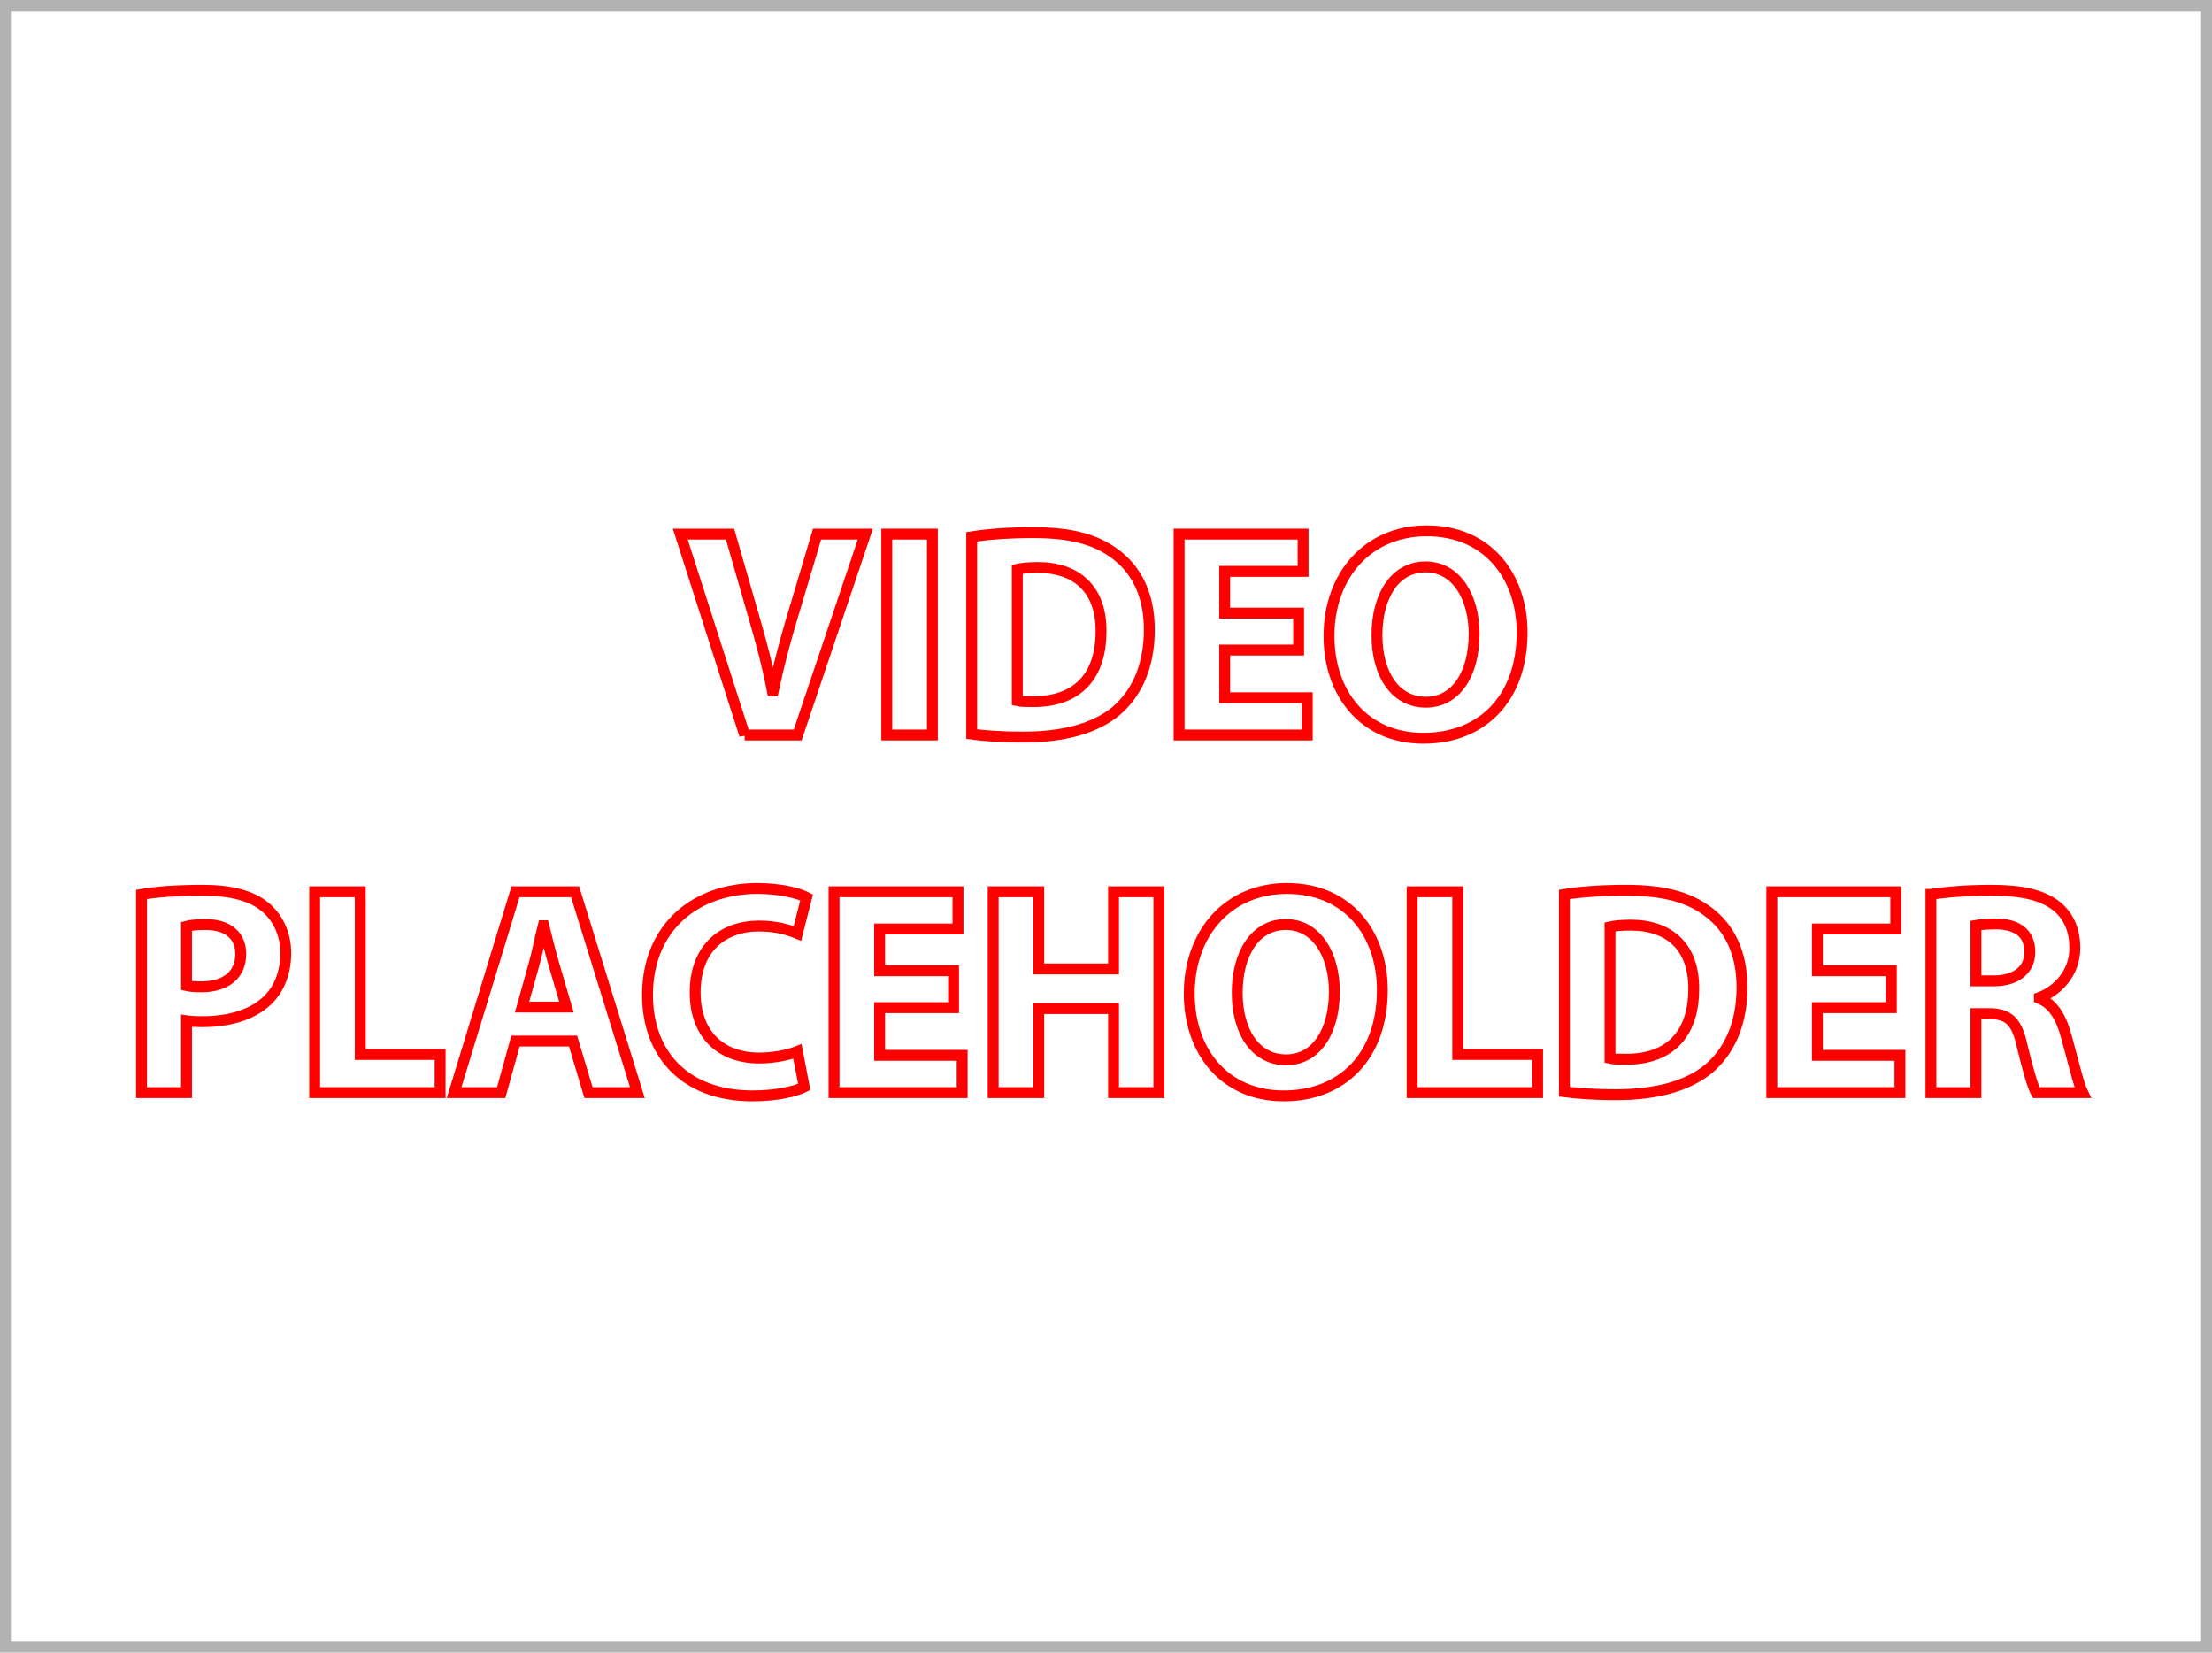 <?xml version="1.0" encoding="utf-8"?>
<!-- Generator: Adobe Illustrator 13.0.0, SVG Export Plug-In . SVG Version: 6.00 Build 14948)  -->
<!DOCTYPE svg PUBLIC "-//W3C//DTD SVG 1.1//EN" "http://www.w3.org/Graphics/SVG/1.1/DTD/svg11.dtd">
<svg version="1.1" id="Layer_1" xmlns="http://www.w3.org/2000/svg" xmlns:xlink="http://www.w3.org/1999/xlink" x="0px" y="0px"
	 width="1016px" height="759px" viewBox="0 0 1016 759" enable-background="new 0 0 1016 759" xml:space="preserve">
<g>
	<path fill="none" stroke="#FF0000" stroke-width="5" d="M342.028,337.55l-29.564-92.251h22.857l11.224,39.008
		c3.148,10.95,6.022,21.489,8.212,32.986h0.411c2.327-11.087,5.201-22.037,8.349-32.576l11.771-39.419h22.173l-31.07,92.251H342.028
		z"/>
	<path fill="none" stroke="#FF0000" stroke-width="5" d="M428.254,245.299v92.251h-20.941v-92.251H428.254z"/>
	<path fill="none" stroke="#FF0000" stroke-width="5" d="M446.319,246.531c7.665-1.232,17.656-1.916,28.195-1.916
		c17.52,0,28.88,3.148,37.777,9.854c9.581,7.118,15.603,18.478,15.603,34.766c0,17.656-6.433,29.838-15.329,37.366
		c-9.718,8.075-24.5,11.908-42.567,11.908c-10.813,0-18.478-0.684-23.679-1.369V246.531z M467.26,321.81
		c1.779,0.411,4.654,0.411,7.254,0.411c18.888,0.137,31.207-10.265,31.207-32.302c0.137-19.162-11.086-29.291-29.017-29.291
		c-4.654,0-7.665,0.411-9.444,0.821V321.81z"/>
	<path fill="none" stroke="#FF0000" stroke-width="5" d="M596.465,298.542h-33.944v21.899h37.913v17.109h-58.854v-92.251h56.938
		v17.109h-35.997v19.162h33.944V298.542z"/>
	<path fill="none" stroke="#FF0000" stroke-width="5" d="M699.117,290.467c0,30.249-18.341,48.589-45.305,48.589
		c-27.374,0-43.389-20.667-43.389-46.947c0-27.648,17.657-48.315,44.895-48.315C683.65,243.793,699.117,265.008,699.117,290.467z
		 M632.461,291.698c0,18.067,8.485,30.796,22.446,30.796c14.098,0,22.174-13.414,22.174-31.344c0-16.562-7.938-30.796-22.311-30.796
		C640.673,260.355,632.461,273.768,632.461,291.698z"/>
	<path fill="none" stroke="#FF0000" stroke-width="5" d="M65.009,410.773c6.433-1.095,15.466-1.916,28.195-1.916
		c12.866,0,22.036,2.464,28.195,7.391c5.886,4.654,9.855,12.318,9.855,21.353c0,9.033-3.011,16.698-8.486,21.899
		c-7.118,6.706-17.657,9.718-29.975,9.718c-2.737,0-5.201-0.137-7.117-0.411v32.986H65.009V410.773z M85.676,452.656
		c1.779,0.41,3.969,0.548,6.98,0.548c11.086,0,17.93-5.612,17.93-15.057c0-8.485-5.886-13.55-16.288-13.55
		c-4.243,0-7.117,0.41-8.623,0.821V452.656z"/>
	<path fill="none" stroke="#FF0000" stroke-width="5" d="M144.529,409.542h20.941v74.731h36.682v17.52h-57.623V409.542z"/>
	<path fill="none" stroke="#FF0000" stroke-width="5" d="M236.776,478.114l-6.57,23.679h-21.626l28.196-92.251h27.374l28.606,92.251
		H270.31l-7.117-23.679H236.776z M260.181,462.511l-5.749-19.572c-1.643-5.475-3.285-12.318-4.654-17.794h-0.273
		c-1.369,5.476-2.738,12.456-4.243,17.794l-5.475,19.572H260.181z"/>
	<path fill="none" stroke="#FF0000" stroke-width="5" d="M369.402,499.192c-3.832,1.916-12.455,4.106-23.679,4.106
		c-31.891,0-48.315-19.983-48.315-46.263c0-31.48,22.447-49,50.369-49c10.813,0,19.025,2.189,22.721,4.106l-4.243,16.562
		c-4.243-1.779-10.128-3.422-17.52-3.422c-16.562,0-29.427,9.991-29.427,30.522c0,18.478,10.95,30.111,29.564,30.111
		c6.296,0,13.277-1.369,17.383-3.012L369.402,499.192z"/>
	<path fill="none" stroke="#FF0000" stroke-width="5" d="M437.972,462.784h-33.944v21.899h37.914v17.109h-58.854v-92.251h56.938
		v17.108h-35.998v19.162h33.944V462.784z"/>
	<path fill="none" stroke="#FF0000" stroke-width="5" d="M477.115,409.542v35.449h34.354v-35.449h20.805v92.251H511.47v-38.598
		h-34.354v38.598h-20.941v-92.251H477.115z"/>
	<path fill="none" stroke="#FF0000" stroke-width="5" d="M634.926,454.709c0,30.249-18.341,48.59-45.305,48.59
		c-27.374,0-43.389-20.668-43.389-46.947c0-27.647,17.657-48.315,44.895-48.315C619.459,408.036,634.926,429.251,634.926,454.709z
		 M568.27,455.941c0,18.066,8.485,30.796,22.446,30.796c14.098,0,22.174-13.413,22.174-31.344c0-16.562-7.938-30.796-22.311-30.796
		C576.481,424.598,568.27,438.011,568.27,455.941z"/>
	<path fill="none" stroke="#FF0000" stroke-width="5" d="M648.61,409.542h20.941v74.731h36.682v17.52H648.61V409.542z"/>
	<path fill="none" stroke="#FF0000" stroke-width="5" d="M718.548,410.773c7.665-1.231,17.656-1.916,28.196-1.916
		c17.52,0,28.879,3.148,37.776,9.854c9.581,7.117,15.603,18.478,15.603,34.766c0,17.656-6.433,29.838-15.329,37.366
		c-9.718,8.075-24.5,11.907-42.567,11.907c-10.813,0-18.478-0.685-23.679-1.368V410.773z M739.489,486.053
		c1.779,0.41,4.654,0.41,7.255,0.41c18.888,0.138,31.206-10.265,31.206-32.301c0.137-19.162-11.087-29.291-29.017-29.291
		c-4.653,0-7.665,0.411-9.444,0.821V486.053z"/>
	<path fill="none" stroke="#FF0000" stroke-width="5" d="M868.694,462.784H834.75v21.899h37.914v17.109h-58.855v-92.251h56.938
		v17.108H834.75v19.162h33.944V462.784z"/>
	<path fill="none" stroke="#FF0000" stroke-width="5" d="M886.896,410.773c6.707-1.095,16.698-1.916,27.785-1.916
		c13.688,0,23.269,2.053,29.838,7.254c5.475,4.38,8.486,10.813,8.486,19.299c0,11.771-8.35,19.847-16.288,22.721v0.411
		c6.434,2.601,9.992,8.76,12.318,17.245c2.875,10.402,5.749,22.447,7.528,26.006h-21.353c-1.505-2.737-3.695-10.129-6.433-21.489
		c-2.464-11.497-6.433-14.645-14.919-14.781h-6.296v36.271h-20.668V410.773z M907.564,450.466h8.212
		c10.402,0,16.562-5.201,16.562-13.276c0-8.485-5.748-12.729-15.329-12.865c-5.064,0-7.938,0.41-9.444,0.684V450.466z"/>
</g>
<rect x="2.5" y="2.5" fill="none" stroke="#B2B2B2" stroke-width="5" width="1011" height="754"/>
</svg>
